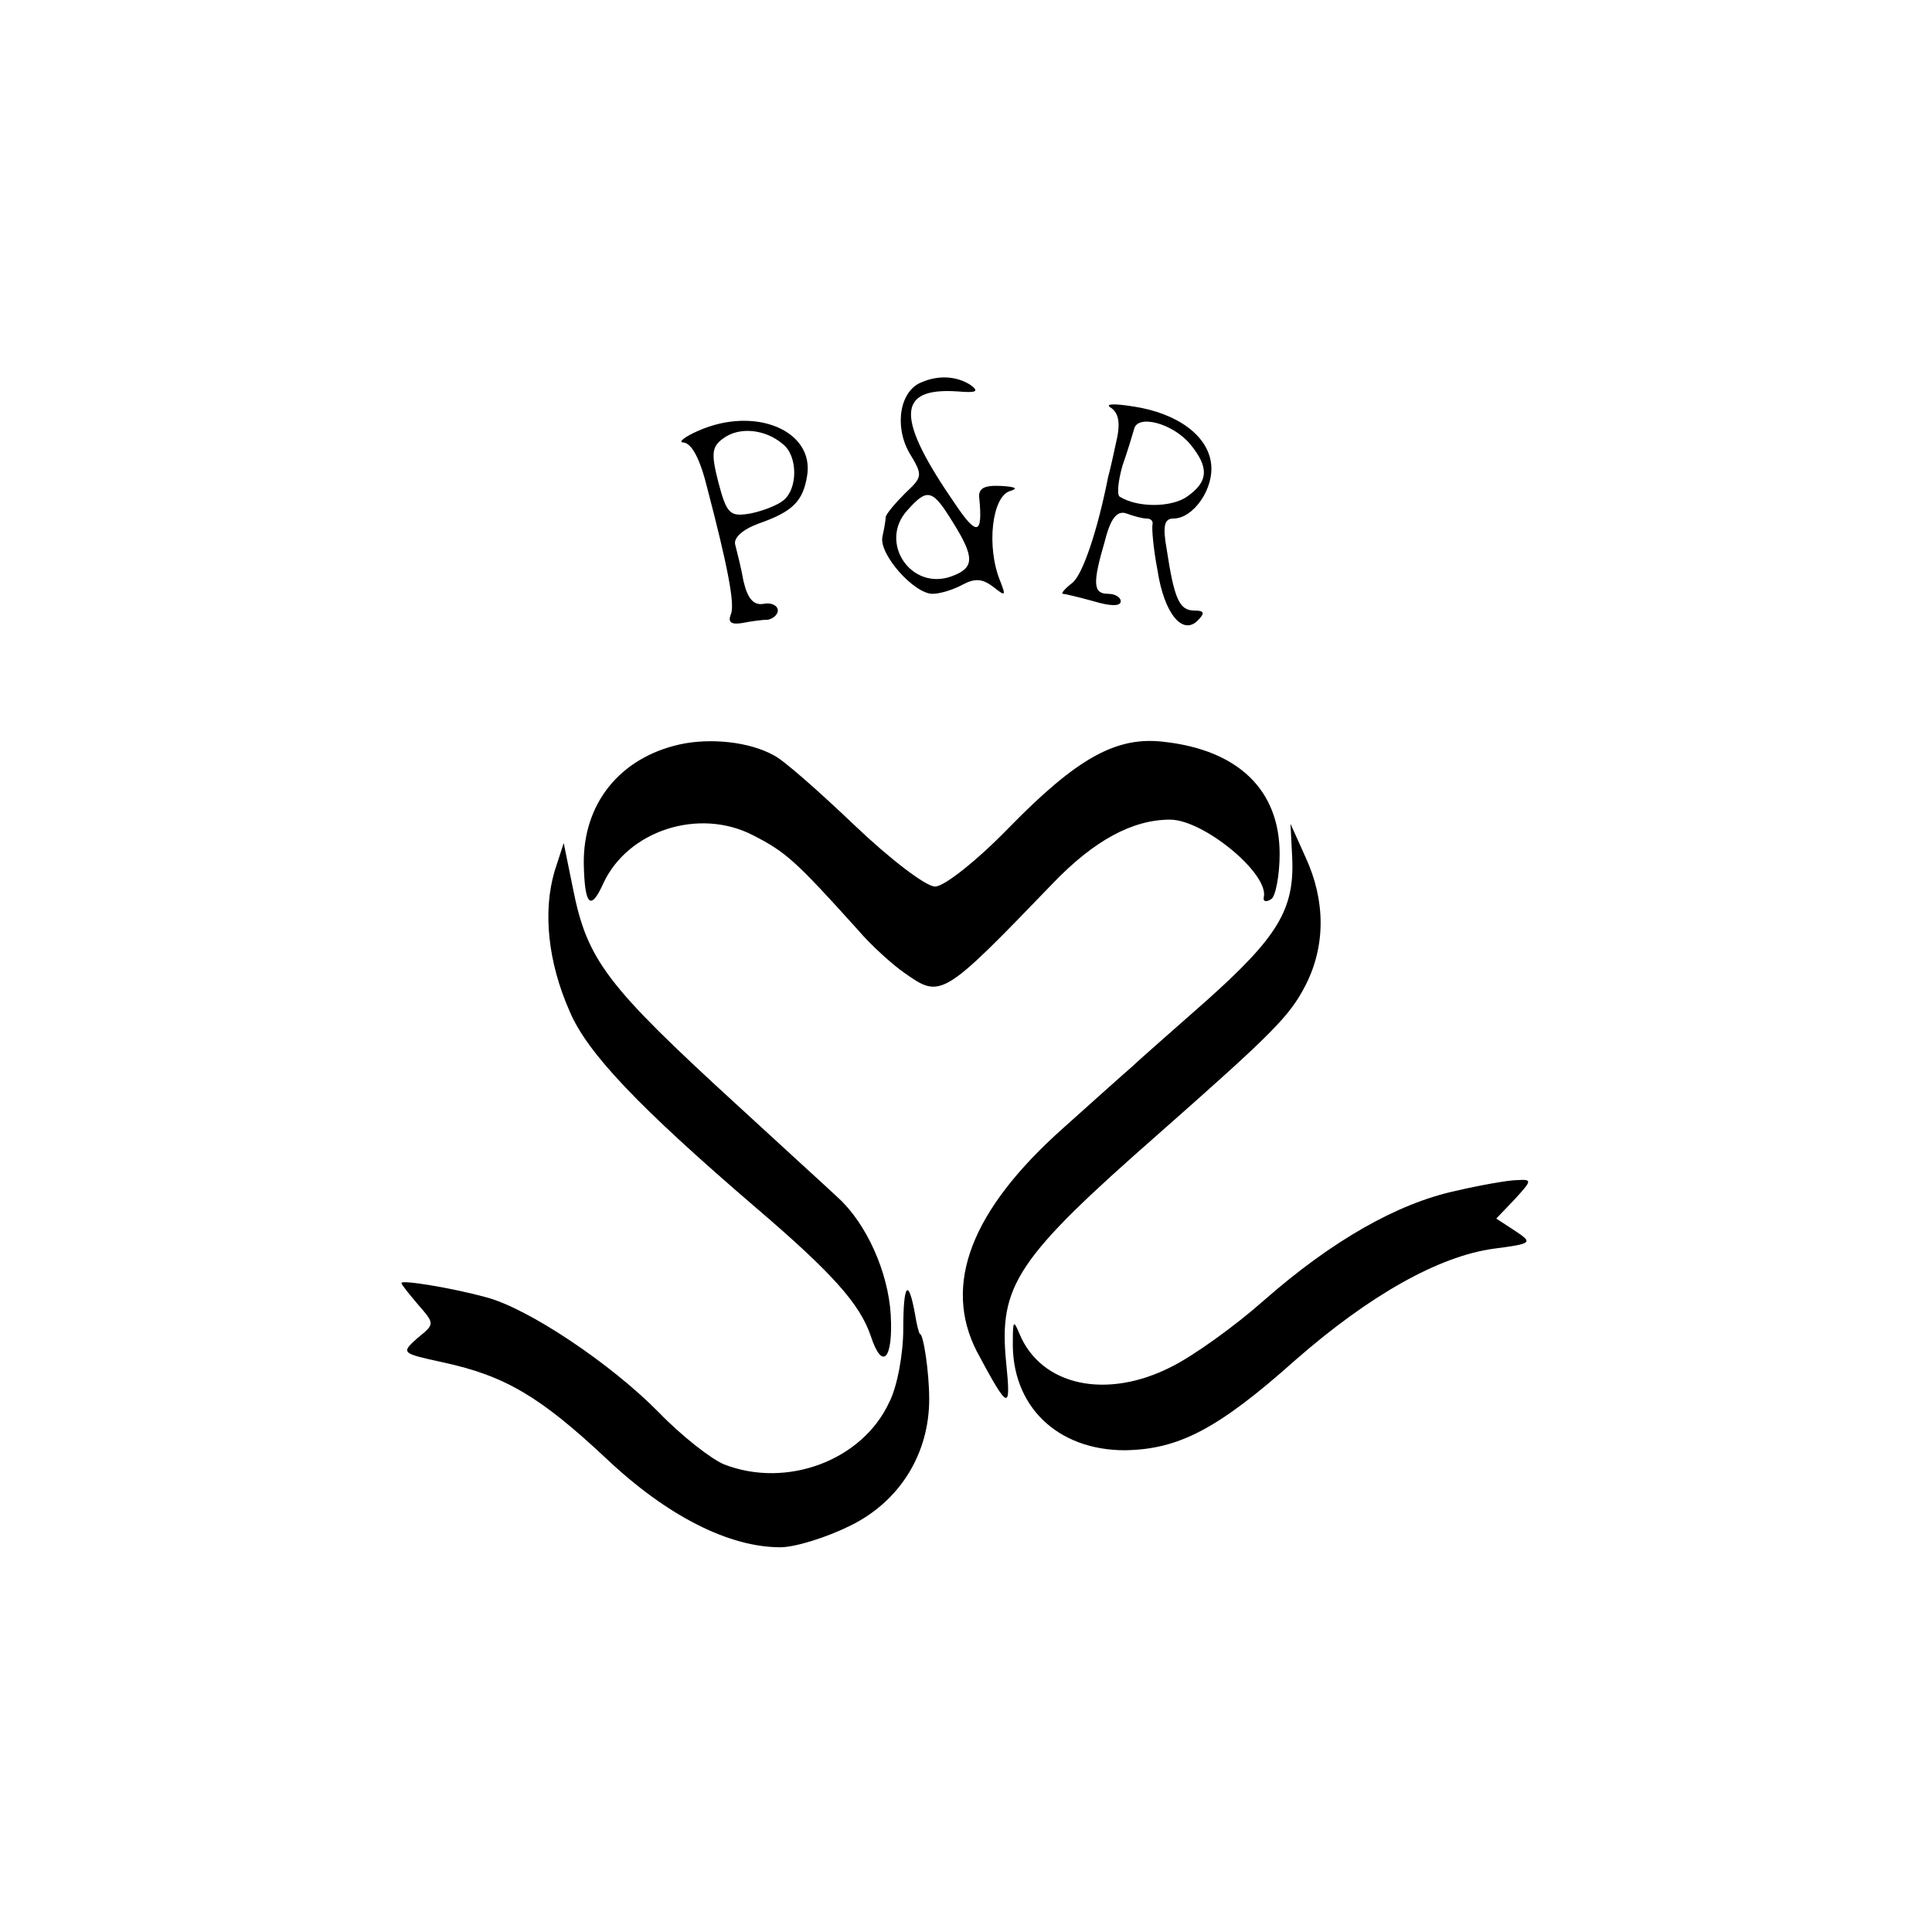 <?xml version="1.0" standalone="no"?>
<!DOCTYPE svg PUBLIC "-//W3C//DTD SVG 20010904//EN"
 "http://www.w3.org/TR/2001/REC-SVG-20010904/DTD/svg10.dtd">
<svg version="1.0" xmlns="http://www.w3.org/2000/svg"
 width="231pt" height="231pt" viewBox="0 0 231 231"
 preserveAspectRatio="xMidYMid meet">
<g transform="translate(0,231) scale(0.1,-0.1)"
fill="#000000" stroke="none">
<path d="M1102 1853 c-26 -10 -33 -52 -15 -84 17 -28 16 -29 -5 -49 -12 -12
-22 -24 -23 -28 0 -4 -2 -15 -4 -24 -4 -21 38 -68 60 -68 9 0 25 5 36 11 15 8
24 7 37 -3 14 -11 15 -11 8 7 -17 41 -10 102 12 108 10 3 6 5 -11 6 -21 1 -28
-3 -26 -16 4 -42 -3 -44 -28 -7 -72 104 -72 141 2 136 23 -2 26 0 15 8 -16 10
-37 12 -58 3z m37 -167 c27 -43 26 -55 -1 -65 -49 -18 -88 41 -53 79 24 27 30
25 54 -14z"/>
<path d="M1329 1822 c9 -7 11 -19 5 -43 -4 -19 -8 -36 -9 -39 -13 -66 -31
-118 -43 -127 -9 -7 -14 -13 -11 -13 2 0 19 -4 37 -9 20 -6 32 -6 32 0 0 5 -7
9 -15 9 -18 0 -19 12 -4 63 7 28 15 37 26 33 8 -3 19 -6 24 -6 5 0 8 -3 7 -7
-1 -5 1 -29 6 -55 8 -52 30 -78 48 -60 9 9 8 12 -4 12 -18 0 -24 14 -33 73 -5
28 -3 37 8 37 24 0 49 36 45 66 -4 33 -40 60 -93 68 -25 4 -35 3 -26 -2z m94
-43 c23 -28 22 -45 -4 -63 -19 -13 -59 -13 -80 0 -4 2 -2 19 3 37 6 17 12 37
14 44 4 18 46 7 67 -18z"/>
<path d="M835 1795 c-16 -7 -25 -14 -18 -14 10 -1 20 -19 29 -56 23 -88 33
-137 28 -149 -4 -10 0 -13 13 -11 10 2 24 4 31 4 6 1 12 6 12 11 0 6 -8 10
-17 8 -12 -2 -19 6 -24 27 -3 17 -8 36 -10 44 -2 8 9 18 28 25 40 14 53 26 58
57 9 54 -62 84 -130 54z m101 -16 c18 -14 18 -53 1 -67 -7 -6 -25 -13 -40 -16
-24 -4 -28 -1 -38 37 -9 35 -8 43 6 53 19 14 50 11 71 -7z"/>
<path d="M813 1420 c-72 -16 -116 -71 -115 -143 1 -49 8 -57 23 -24 29 64 115
92 180 58 39 -20 51 -31 124 -112 17 -20 43 -43 56 -52 44 -31 45 -31 178 107
49 51 95 76 140 76 40 0 119 -65 112 -93 -1 -5 3 -6 9 -2 5 3 10 28 10 54 0
76 -49 124 -138 134 -57 7 -104 -19 -186 -103 -38 -39 -77 -70 -88 -70 -11 0
-54 33 -96 73 -43 41 -86 79 -97 84 -29 16 -75 21 -112 13z"/>
<path d="M1545 1285 c3 -62 -17 -95 -102 -171 -43 -38 -83 -73 -89 -79 -6 -5
-44 -39 -83 -74 -110 -98 -144 -187 -103 -267 38 -71 41 -72 35 -13 -9 92 12
124 183 274 136 120 156 140 175 177 24 47 24 101 0 153 l-18 40 2 -40z"/>
<path d="M663 1268 c-14 -48 -8 -108 18 -167 21 -50 83 -115 224 -236 90 -77
123 -114 136 -152 14 -43 27 -28 24 25 -3 51 -29 109 -63 140 -16 15 -71 65
-122 112 -155 142 -178 172 -195 258 l-11 54 -11 -34z"/>
<path d="M1740 886 c-69 -15 -147 -59 -229 -131 -35 -31 -84 -66 -110 -79 -78
-40 -156 -23 -182 39 -7 17 -8 16 -8 -8 -2 -78 53 -131 134 -131 64 1 111 25
204 108 88 77 171 124 237 133 46 6 47 7 26 21 l-23 15 22 23 c21 23 21 24 3
23 -10 0 -44 -6 -74 -13z"/>
<path d="M480 776 c0 -2 9 -13 20 -26 20 -23 20 -23 -1 -40 -20 -18 -19 -18
31 -29 74 -16 116 -41 195 -115 73 -69 147 -106 208 -106 18 0 56 12 84 26 59
29 94 86 94 151 0 33 -7 78 -11 78 -1 0 -4 11 -6 24 -8 44 -14 36 -14 -18 0
-29 -7 -69 -17 -88 -32 -69 -122 -103 -197 -74 -15 6 -51 34 -78 62 -58 59
-157 125 -207 138 -40 11 -101 21 -101 17z"/>
</g>
</svg>
